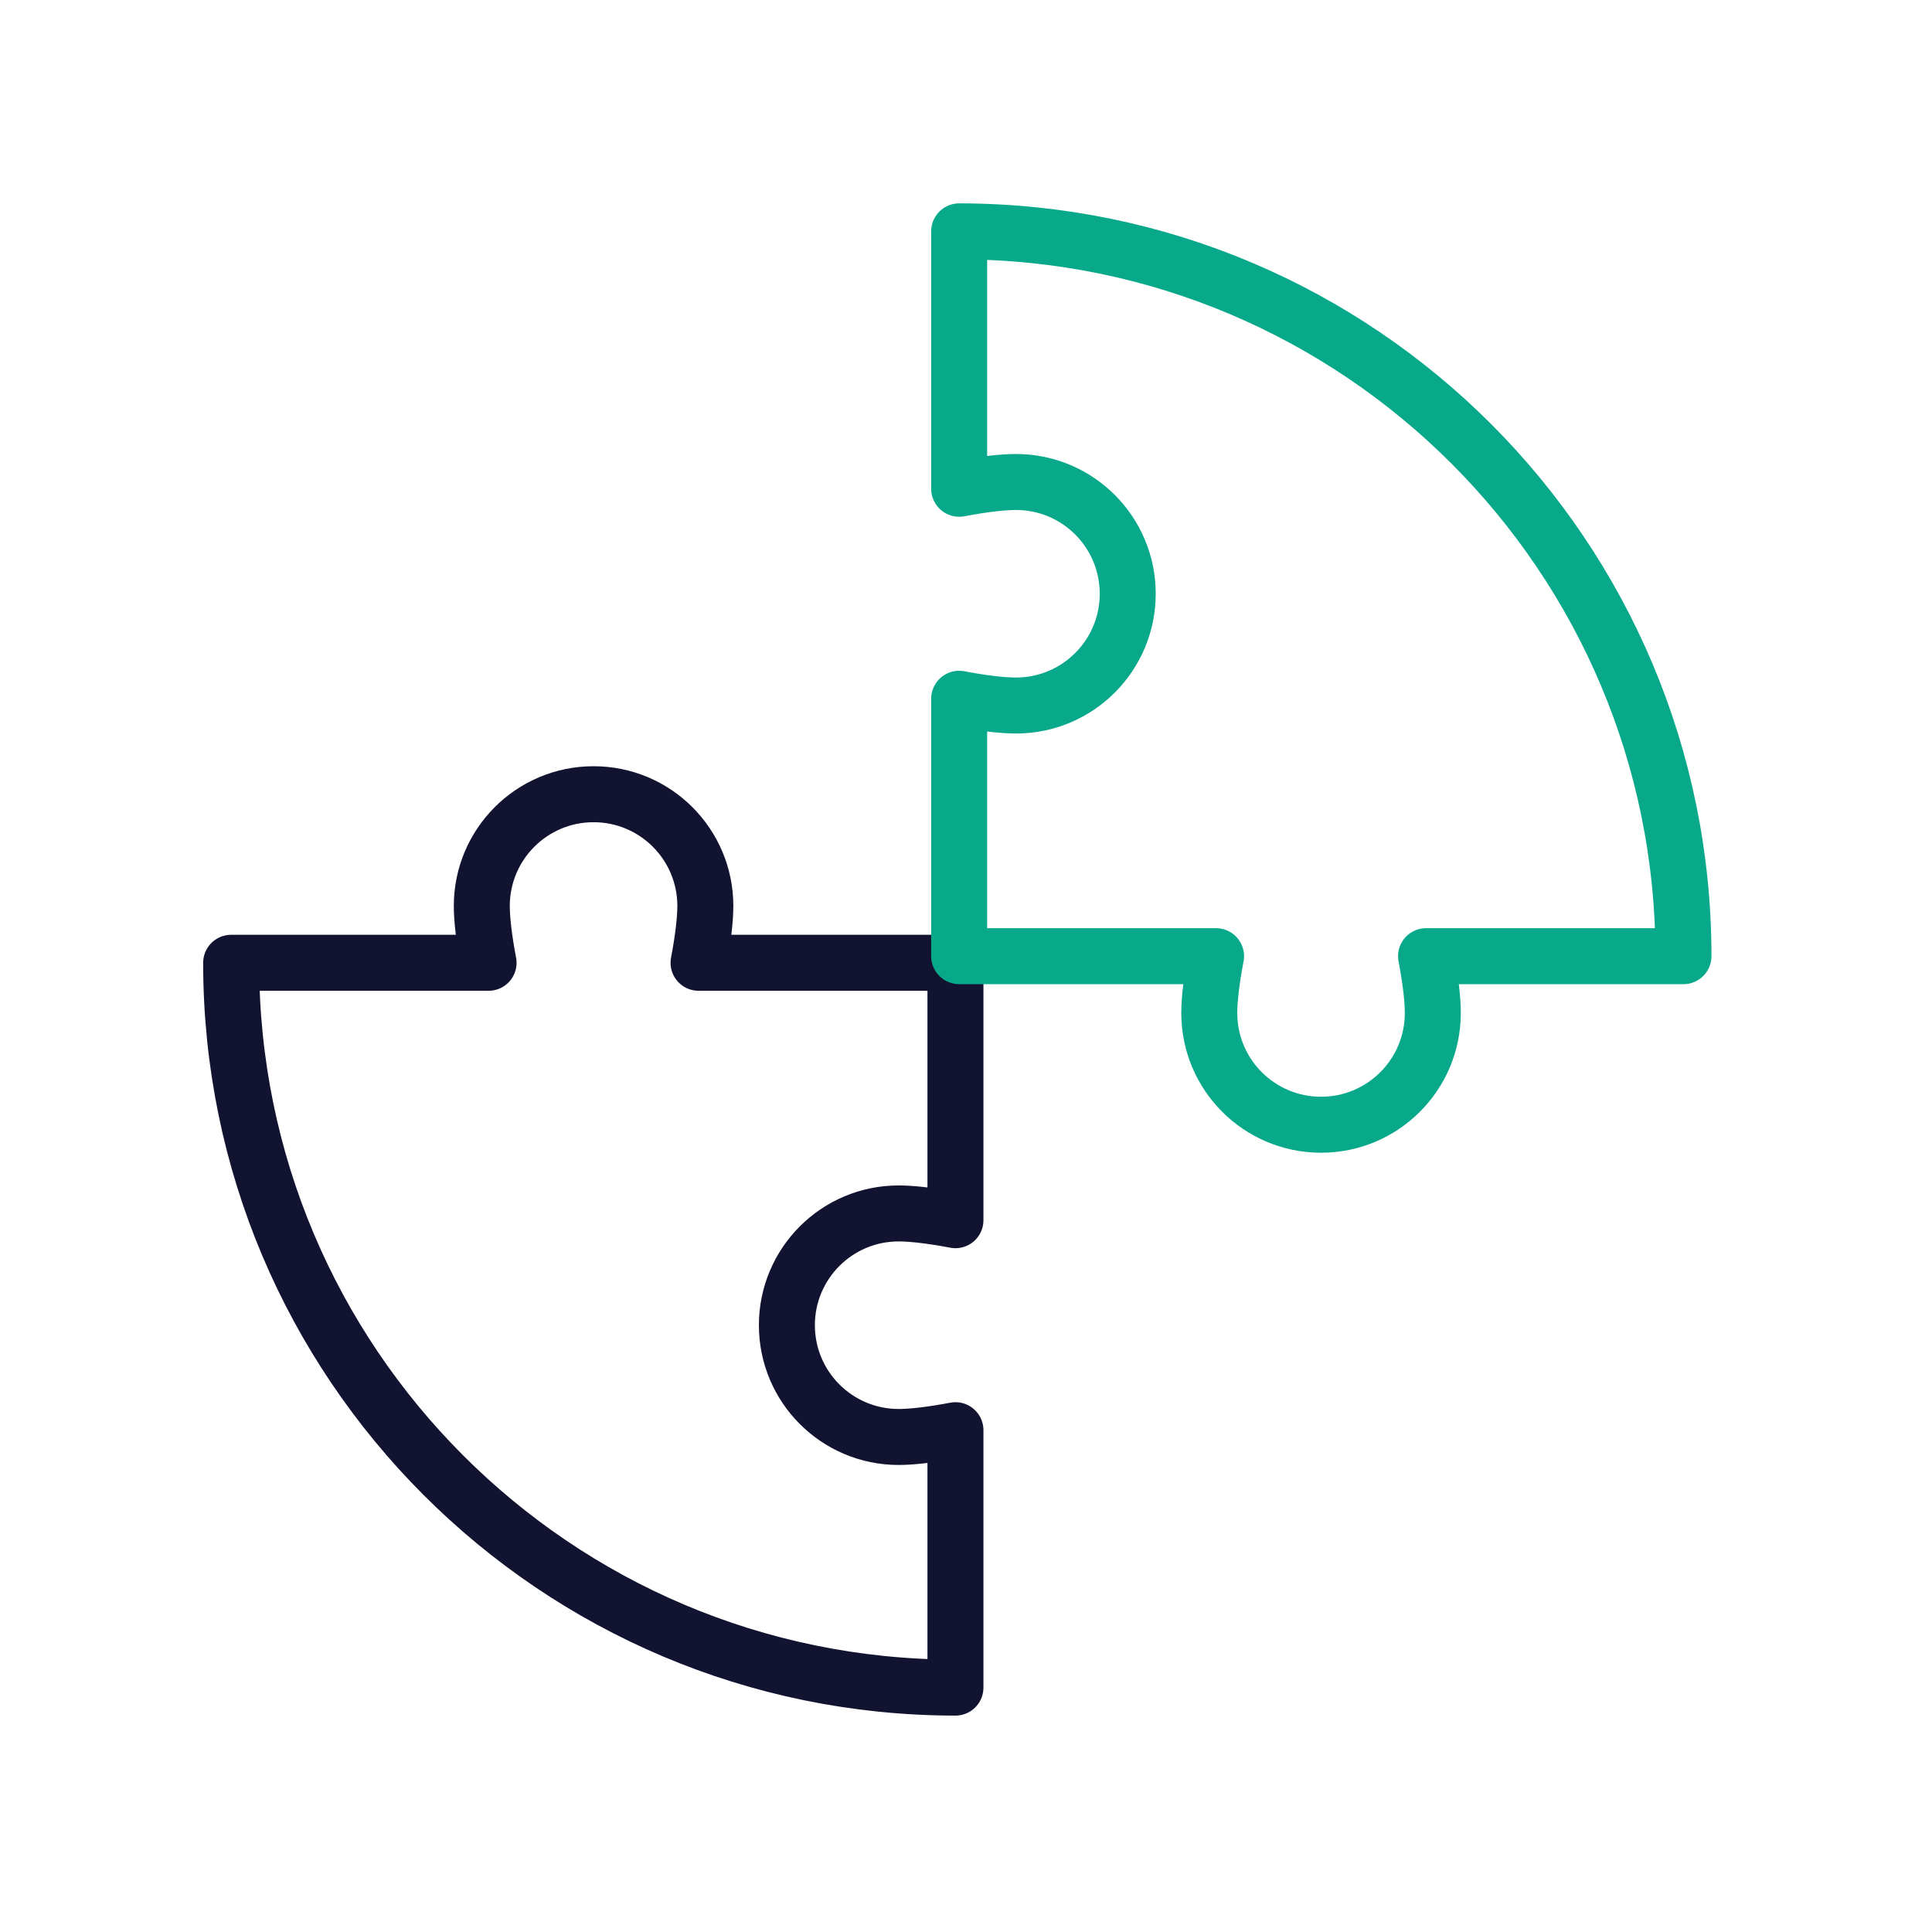 <svg xmlns="http://www.w3.org/2000/svg" width="430" height="430" style="width:100%;height:100%;transform:translate3d(0,0,0);content-visibility:visible" viewBox="0 0 430 430"><defs><filter id="a" width="100%" height="100%" x="0%" y="0%" filterUnits="objectBoundingBox"><feComponentTransfer in="SourceGraphic"><feFuncA tableValues="1.0 0.0" type="table"/></feComponentTransfer></filter><filter id="c" width="100%" height="100%" x="0%" y="0%" filterUnits="objectBoundingBox"><feComponentTransfer in="SourceGraphic"><feFuncA tableValues="1.0 0.0" type="table"/></feComponentTransfer></filter><filter id="e" width="100%" height="100%" x="0%" y="0%" filterUnits="objectBoundingBox"><feComponentTransfer in="SourceGraphic"><feFuncA tableValues="1.0 0.0" type="table"/></feComponentTransfer></filter><filter id="g" width="100%" height="100%" x="0%" y="0%" filterUnits="objectBoundingBox"><feComponentTransfer in="SourceGraphic"><feFuncA tableValues="1.0 0.0" type="table"/></feComponentTransfer></filter><filter id="i" width="100%" height="100%" x="0%" y="0%" filterUnits="objectBoundingBox"><feComponentTransfer in="SourceGraphic"><feFuncA tableValues="1.0 0.0" type="table"/></feComponentTransfer></filter><filter id="k" width="100%" height="100%" x="0%" y="0%" filterUnits="objectBoundingBox"><feComponentTransfer in="SourceGraphic"><feFuncA tableValues="1.0 0.0" type="table"/></feComponentTransfer></filter><filter id="m" width="100%" height="100%" x="0%" y="0%" filterUnits="objectBoundingBox"><feComponentTransfer in="SourceGraphic"><feFuncA tableValues="1.0 0.0" type="table"/></feComponentTransfer></filter><mask id="z" mask-type="alpha"><g filter="url(#a)"><path fill="#fff" d="M0 0h430v430H0z" opacity="0"/><use xmlns:ns1="http://www.w3.org/1999/xlink" ns1:href="#b"/></g></mask><mask id="y" mask-type="alpha"><g filter="url(#c)"><path fill="#fff" d="M0 0h430v430H0z" opacity="0"/><use xmlns:ns2="http://www.w3.org/1999/xlink" ns2:href="#d"/></g></mask><mask id="x" mask-type="alpha"><g filter="url(#e)"><path fill="#fff" d="M0 0h430v430H0z" opacity="0"/><use xmlns:ns3="http://www.w3.org/1999/xlink" ns3:href="#f"/></g></mask><mask id="v" mask-type="alpha"><g filter="url(#g)"><path fill="#fff" d="M0 0h430v430H0z" opacity="0"/><use xmlns:ns4="http://www.w3.org/1999/xlink" ns4:href="#h"/></g></mask><mask id="u" mask-type="alpha"><g filter="url(#i)"><path fill="#fff" d="M0 0h430v430H0z" opacity="0"/><use xmlns:ns5="http://www.w3.org/1999/xlink" ns5:href="#j"/></g></mask><mask id="s" mask-type="alpha"><g filter="url(#k)"><path fill="#fff" d="M0 0h430v430H0z" opacity="0"/><use xmlns:ns6="http://www.w3.org/1999/xlink" ns6:href="#l"/></g></mask><mask id="r" mask-type="alpha"><g filter="url(#m)"><path fill="#fff" d="M0 0h430v430H0z" opacity="0"/><use xmlns:ns7="http://www.w3.org/1999/xlink" ns7:href="#n"/></g></mask><clipPath id="p"><path d="M0 0h430v430H0z"/></clipPath><clipPath id="w"><path d="M0 0h430v430H0z"/></clipPath><clipPath id="o"><path d="M0 0h430v430H0z"/></clipPath><clipPath id="t"><path d="M0 0h430v430H0z"/></clipPath><clipPath id="q"><path d="M0 0h430v430H0z"/></clipPath><g id="f" clip-path="url(#o)" style="display:none"><path style="display:none"/><path style="display:none"/></g><g id="h" style="display:block"><path fill-opacity="0" stroke="#08A88A" stroke-linecap="round" stroke-linejoin="round" stroke-width="0" d="M317.392 212.813c.987 5.163 1.506 9.625 1.506 12.64 0 13.742-11.134 24.876-24.876 24.876-13.743 0-24.877-11.134-24.877-24.876 0-3.015.523-7.477 1.51-12.64h-57.176v-57.291c5.163.987 9.625 1.505 12.64 1.505 13.742 0 24.876-11.134 24.876-24.876s-11.134-24.876-24.876-24.876c-3.015 0-7.477.522-12.64 1.509V51.492c89.068.059 161.205 72.311 161.205 161.321h-57.292z" class="secondary"/><path fill="#08A88A" d="M317.392 212.813c.987 5.163 1.506 9.625 1.506 12.64 0 13.742-11.134 24.876-24.876 24.876-13.743 0-24.877-11.134-24.877-24.876 0-3.015.523-7.477 1.51-12.64h-57.176v-57.291c5.163.987 9.625 1.505 12.64 1.505 13.742 0 24.876-11.134 24.876-24.876s-11.134-24.876-24.876-24.876c-3.015 0-7.477.522-12.64 1.509V51.492c89.068.059 161.205 72.311 161.205 161.321h-57.292z" class="secondary"/></g><g id="j" style="display:block"><path fill-opacity="0" stroke="#08A88A" stroke-linecap="round" stroke-linejoin="round" stroke-width="0" d="M317.392 212.813c.987 5.163 1.506 9.625 1.506 12.64 0 13.742-11.134 24.876-24.876 24.876-13.743 0-24.877-11.134-24.877-24.876 0-3.015.523-7.477 1.51-12.64h-57.176v-57.291c5.163.987 9.625 1.505 12.64 1.505 13.742 0 24.876-11.134 24.876-24.876s-11.134-24.876-24.876-24.876c-3.015 0-7.477.522-12.64 1.509V51.492c89.068.059 161.205 72.311 161.205 161.321h-57.292z" class="secondary"/><path fill="#08A88A" d="M317.392 212.813c.987 5.163 1.506 9.625 1.506 12.64 0 13.742-11.134 24.876-24.876 24.876-13.743 0-24.877-11.134-24.877-24.876 0-3.015.523-7.477 1.51-12.64h-57.176v-57.291c5.163.987 9.625 1.505 12.64 1.505 13.742 0 24.876-11.134 24.876-24.876s-11.134-24.876-24.876-24.876c-3.015 0-7.477.522-12.64 1.509V51.492c89.068.059 161.205 72.311 161.205 161.321h-57.292z" class="secondary"/></g><g id="l" style="display:none"><path fill-opacity="0" stroke-linecap="round" stroke-linejoin="round" class="secondary"/><path class="secondary"/></g><g id="n" style="display:none"><path fill-opacity="0" stroke-linecap="round" stroke-linejoin="round" class="secondary"/><path class="secondary"/></g><path id="b" style="display:none"/><path id="d" style="display:none"/></defs><g clip-path="url(#p)"><g clip-path="url(#q)" style="display:none"><g mask="url(#r)" style="display:none"><path fill="none" class="primary"/></g><path fill="none" class="primary" style="display:none"/><g mask="url(#s)" style="display:none"><path fill="none" class="primary"/></g><path fill="none" class="secondary" style="display:none"/></g><g clip-path="url(#t)" style="display:block"><g mask="url(#u)" style="display:block"><path fill="none" stroke="#121331" stroke-linecap="round" stroke-linejoin="round" stroke-width="12.461" d="M374.626 215.252c-1.006 88.251-72.892 159.432-161.31 159.432v-57.292s0 0 0 0c-5.162.987-9.624 1.506-12.639 1.506-13.742 0-24.876-11.134-24.876-24.876 0-13.743 11.134-24.877 24.876-24.877 3.015 0 7.477.523 12.64 1.51v-56.49" class="primary"/></g><path fill="none" stroke="#121331" stroke-linecap="round" stroke-linejoin="round" stroke-width="12.461" d="M108.738 214.284c-.987-5.163-1.506-9.625-1.506-12.64 0-13.742 11.134-24.876 24.876-24.876 13.743 0 24.877 11.134 24.877 24.877 0 3.014-.523 7.476-1.51 12.639h57.176v57.292c-5.163-.987-9.625-1.506-12.64-1.506-13.742 0-24.876 11.134-24.876 24.876 0 13.743 11.134 24.877 24.876 24.877 3.015 0 7.477-.523 12.64-1.51v57.292c-89.068-.058-161.205-72.311-161.205-161.321h57.292z" class="primary" style="display:block"/><g mask="url(#v)" style="display:block"><path fill="none" stroke="#121331" stroke-linecap="round" stroke-linejoin="round" stroke-width="12.461" d="M212.813 211.416v2.202h-57.291c.987-5.162 1.505-9.624 1.505-12.639 0-13.742-11.134-24.876-24.876-24.876s-24.876 11.134-24.876 24.876c0 3.015.522 7.477 1.509 12.64H51.492c.059-87.47 69.738-158.609 156.542-161.136" class="primary"/></g><path fill="none" stroke="#08A88A" stroke-linecap="round" stroke-linejoin="round" stroke-width="12.461" d="M317.392 212.813c.987 5.163 1.506 9.625 1.506 12.64 0 13.742-11.134 24.876-24.876 24.876-13.743 0-24.877-11.134-24.877-24.876 0-3.015.523-7.477 1.51-12.64h-57.176v-57.291c5.163.987 9.625 1.505 12.64 1.505 13.742 0 24.876-11.134 24.876-24.876s-11.134-24.876-24.876-24.876c-3.015 0-7.477.522-12.64 1.509V51.492c89.068.059 161.205 72.311 161.205 161.321h-57.292z" class="secondary" style="display:block"/></g><g clip-path="url(#w)" style="display:none"><g mask="url(#x)" style="display:none"><path fill="none" class="primary"/></g><g mask="url(#y)" style="display:none"><path fill="none" class="primary"/></g><g mask="url(#z)" style="display:none"><path fill="none" class="primary"/></g><path fill="none" class="secondary" style="display:none"/></g></g></svg>